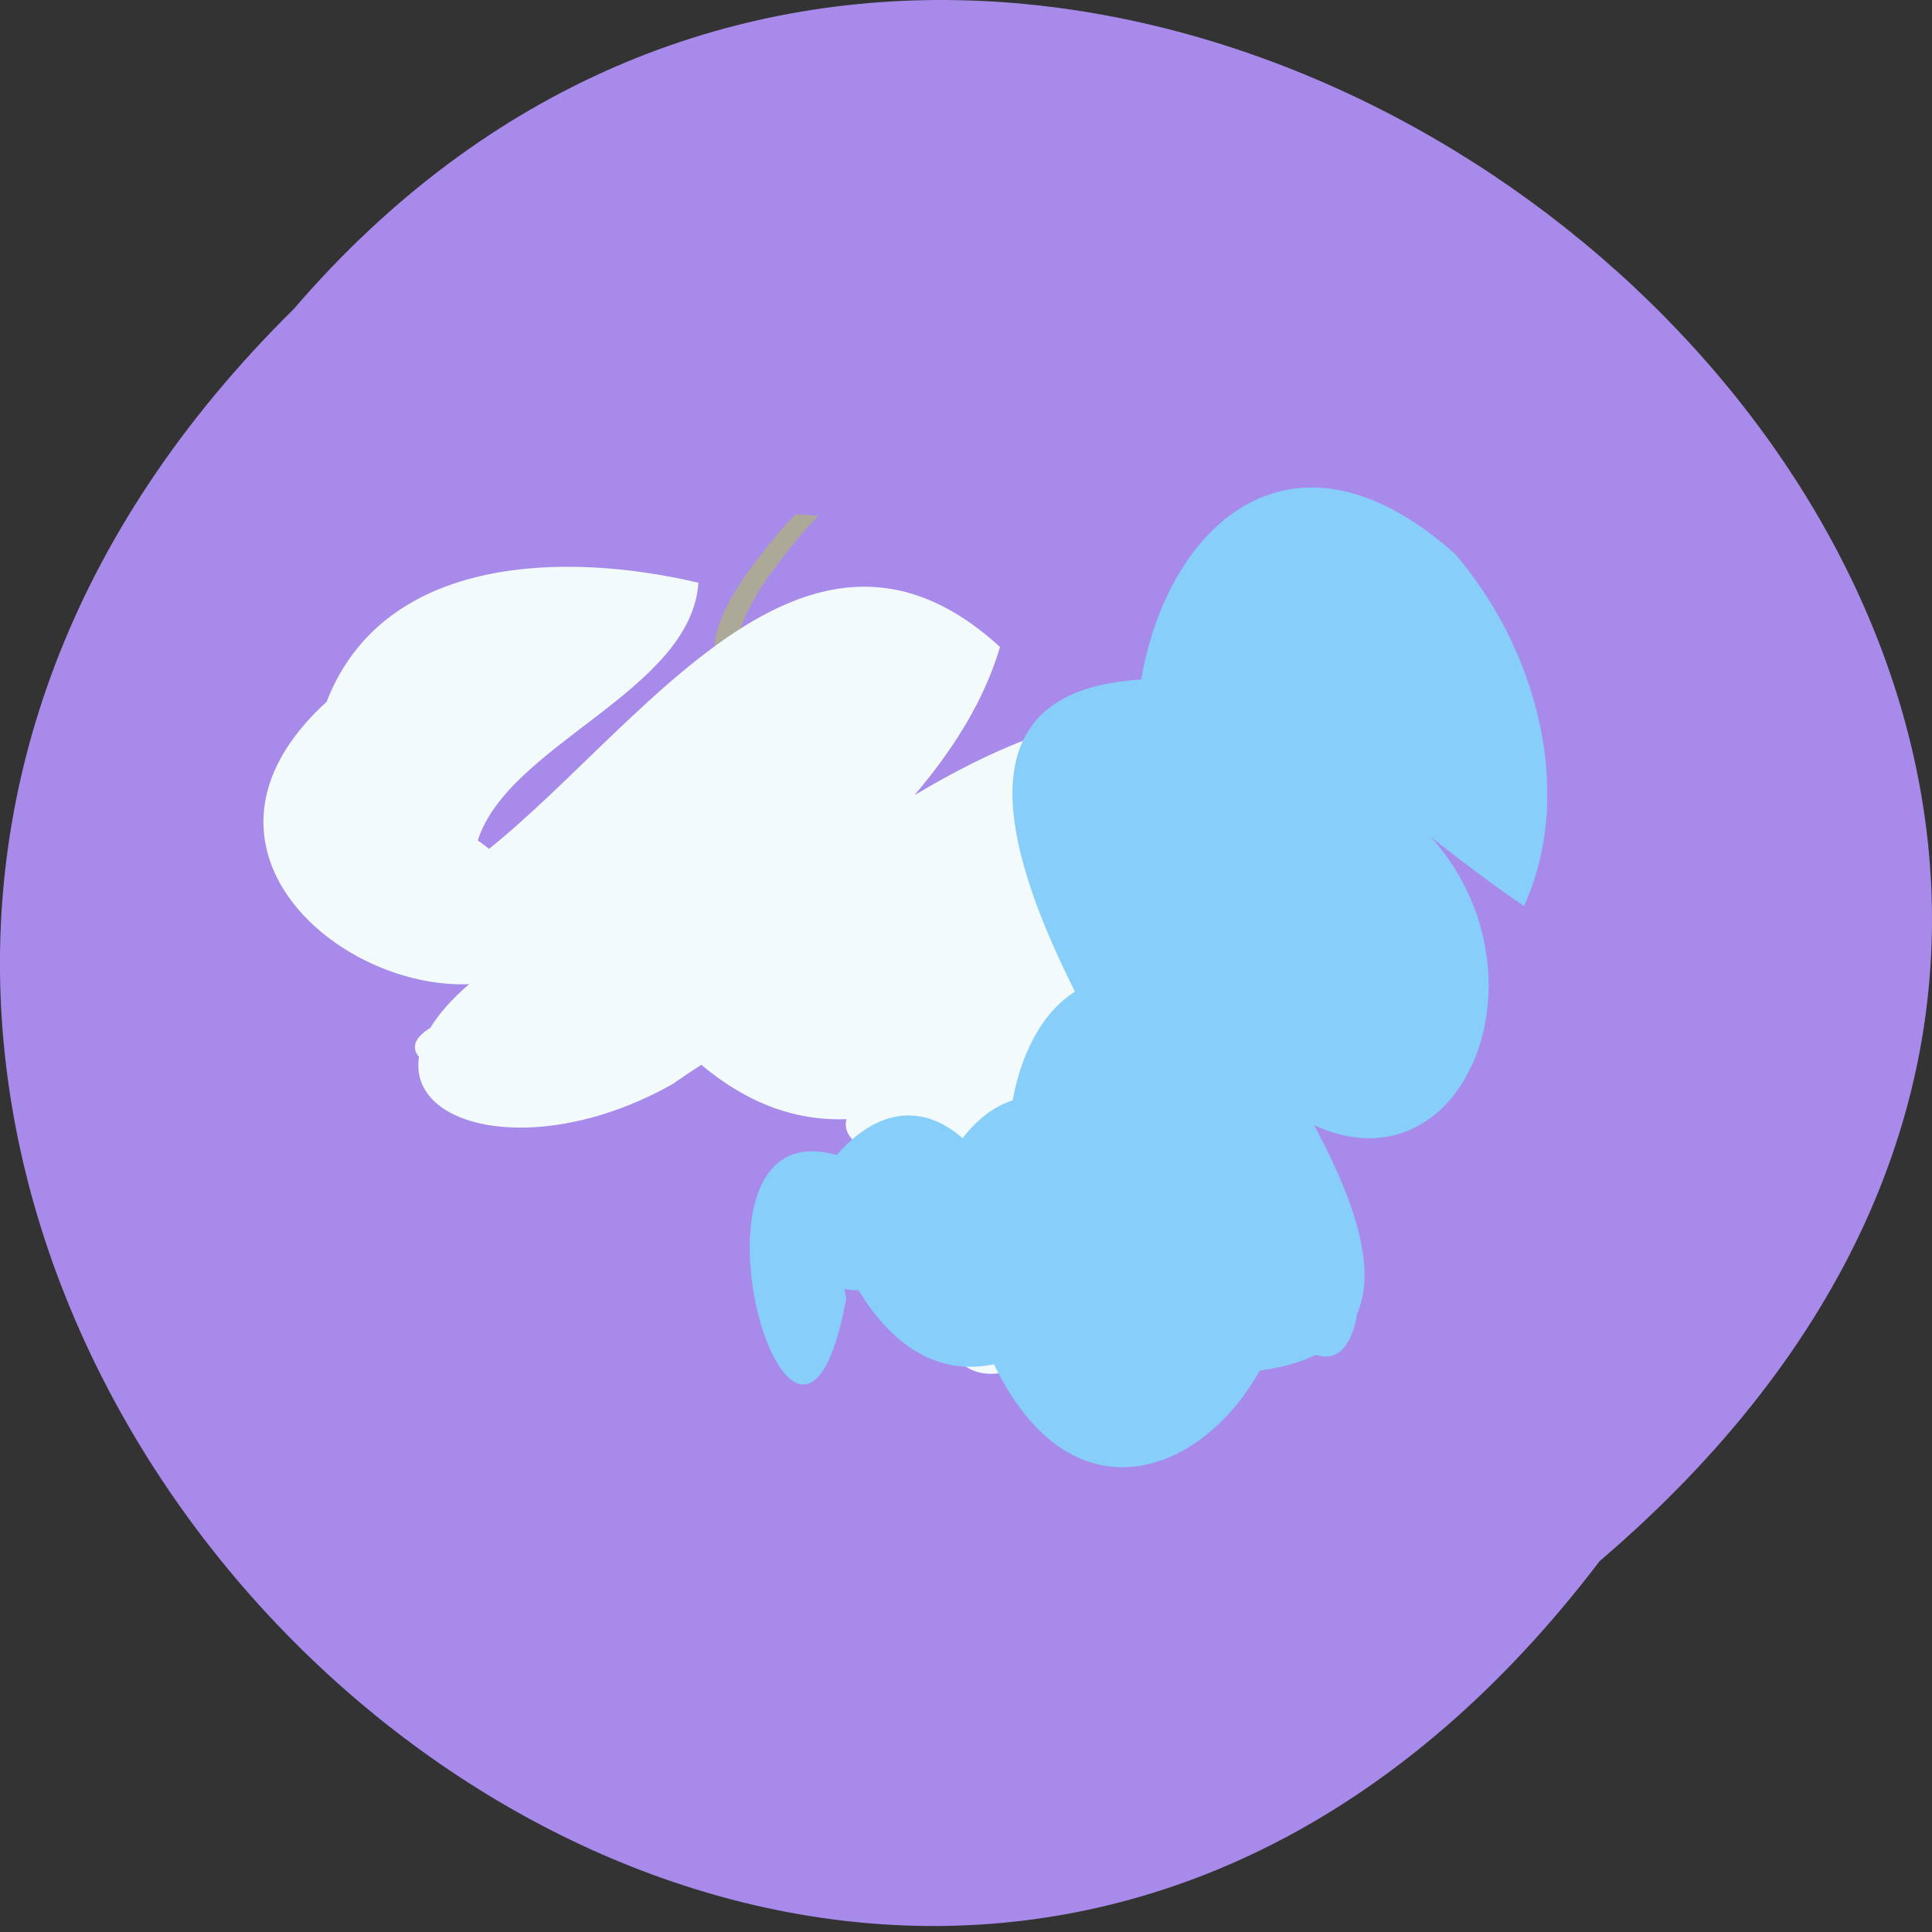 
<svg xmlns="http://www.w3.org/2000/svg" xmlns:xlink="http://www.w3.org/1999/xlink" width="22px" height="22px" viewBox="0 0 22 22" version="1.1">
<rect x="0" y="0" width="22" height="22" fill="#333333" stroke="none"/>
<g id="surface1">
<path style=" stroke:none;fill-rule:nonzero;fill:rgb(65.49%,54.118%,91.765%);fill-opacity:1;" d="M 18.215 17.777 C 9.312 29.488 -7.055 13.773 3.344 3.52 C 12.23 -6.824 29.695 7.973 18.215 17.777 Z M 18.215 17.777 "/>
<path style=" stroke:none;fill-rule:nonzero;fill:rgb(67.843%,66.275%,60%);fill-opacity:1;" d="M 9.32 5.875 C 9.297 5.898 9.273 5.922 9.25 5.945 C 9.223 5.973 9.195 6.004 9.168 6.035 C 9.133 6.078 9.094 6.121 9.059 6.164 C 9.016 6.215 8.977 6.27 8.934 6.32 C 8.887 6.379 8.84 6.445 8.793 6.508 C 8.742 6.574 8.699 6.641 8.652 6.711 C 8.605 6.785 8.566 6.859 8.527 6.938 C 8.488 7.008 8.461 7.082 8.434 7.156 C 8.414 7.223 8.398 7.285 8.395 7.352 C 8.391 7.406 8.395 7.461 8.406 7.516 C 8.418 7.562 8.445 7.605 8.473 7.641 C 8.508 7.68 8.551 7.707 8.594 7.734 C 8.648 7.762 8.707 7.777 8.766 7.797 C 8.836 7.816 8.906 7.832 8.977 7.844 C 9.055 7.855 9.133 7.867 9.211 7.883 C 9.285 7.895 9.355 7.914 9.43 7.941 C 9.492 7.965 9.551 7.992 9.605 8.027 C 9.652 8.055 9.695 8.098 9.73 8.141 C 9.766 8.184 9.781 8.23 9.797 8.285 C 9.809 8.344 9.805 8.402 9.801 8.461 C 9.793 8.531 9.773 8.602 9.758 8.668 C 9.734 8.746 9.711 8.824 9.684 8.902 C 9.652 8.984 9.621 9.066 9.594 9.152 C 9.562 9.234 9.543 9.316 9.523 9.402 C 9.508 9.477 9.504 9.555 9.504 9.633 C 9.508 9.703 9.527 9.77 9.555 9.832 C 9.582 9.895 9.629 9.945 9.68 9.988 C 9.754 10.039 9.84 10.07 9.926 10.094 C 10.047 10.125 10.172 10.141 10.301 10.152 C 10.461 10.164 10.629 10.168 10.793 10.172 C 10.863 10.168 11.188 10.176 10.828 10.172 C 10.793 10.172 10.891 10.172 10.922 10.172 C 10.996 10.172 11.043 10.172 11.117 10.168 C 11.398 10.168 11.676 10.164 11.957 10.168 C 12.141 10.176 12.324 10.184 12.504 10.199 C 12.672 10.211 12.832 10.234 12.996 10.262 C 13.141 10.289 13.277 10.32 13.418 10.363 C 13.535 10.398 13.648 10.449 13.758 10.508 C 13.855 10.555 13.941 10.617 14.023 10.688 C 14.094 10.75 14.156 10.824 14.207 10.902 C 14.262 10.98 14.301 11.062 14.336 11.148 C 14.371 11.234 14.398 11.324 14.422 11.418 C 14.449 11.508 14.477 11.594 14.508 11.684 C 14.527 11.742 14.516 11.711 14.539 11.77 C 14.539 11.77 14.281 11.777 14.281 11.777 C 14.258 11.723 14.27 11.75 14.25 11.691 C 14.219 11.602 14.191 11.516 14.164 11.426 C 14.141 11.336 14.113 11.246 14.078 11.16 C 14.043 11.078 14.004 10.996 13.949 10.918 C 13.898 10.844 13.836 10.77 13.766 10.711 C 13.684 10.645 13.598 10.582 13.504 10.535 C 13.395 10.48 13.281 10.434 13.164 10.398 C 13.023 10.355 12.887 10.324 12.742 10.301 C 12.582 10.27 12.418 10.25 12.254 10.238 C 12.07 10.223 11.887 10.211 11.703 10.207 C 11.523 10.207 11.629 10.207 11.762 10.207 C 11.797 10.207 11.695 10.207 11.664 10.207 C 11.59 10.207 11.543 10.207 11.469 10.207 C 11.438 10.207 11.402 10.207 11.371 10.211 C 11.094 10.211 10.816 10.215 10.543 10.211 C 10.375 10.207 10.211 10.203 10.047 10.188 C 9.918 10.176 9.793 10.16 9.668 10.125 C 9.582 10.098 9.496 10.066 9.426 10.012 C 9.367 9.961 9.324 9.906 9.297 9.84 C 9.266 9.773 9.25 9.707 9.246 9.633 C 9.246 9.555 9.25 9.477 9.266 9.398 C 9.281 9.312 9.305 9.227 9.336 9.145 C 9.363 9.062 9.395 8.977 9.426 8.895 C 9.453 8.816 9.477 8.738 9.5 8.66 C 9.516 8.594 9.535 8.527 9.543 8.461 C 9.547 8.402 9.551 8.348 9.539 8.293 C 9.523 8.242 9.504 8.195 9.473 8.156 C 9.438 8.117 9.395 8.082 9.348 8.055 C 9.293 8.023 9.234 7.992 9.172 7.973 C 9.102 7.949 9.027 7.93 8.953 7.918 C 8.875 7.902 8.797 7.891 8.719 7.879 C 8.648 7.863 8.578 7.852 8.508 7.828 C 8.449 7.812 8.391 7.789 8.336 7.758 C 8.293 7.73 8.25 7.699 8.215 7.656 C 8.184 7.617 8.16 7.57 8.148 7.52 C 8.137 7.465 8.129 7.41 8.137 7.352 C 8.141 7.281 8.156 7.215 8.176 7.152 C 8.203 7.074 8.23 7 8.266 6.926 C 8.305 6.848 8.348 6.77 8.395 6.699 C 8.441 6.625 8.484 6.555 8.535 6.488 C 8.582 6.426 8.625 6.363 8.676 6.301 C 8.715 6.25 8.758 6.195 8.801 6.145 C 8.836 6.102 8.871 6.059 8.906 6.02 C 8.938 5.988 8.965 5.953 8.992 5.926 C 9.016 5.902 9.039 5.879 9.062 5.855 C 9.062 5.855 9.32 5.875 9.32 5.875 Z M 9.32 5.875 "/>
<path style=" stroke:none;fill-rule:nonzero;fill:rgb(94.902%,98.039%,98.824%);fill-opacity:1;" d="M 7.953 6.637 C 7.867 7.871 5.789 8.473 5.441 9.57 C 7.414 10.953 1.891 10.684 4.934 10.105 C 6.887 9.016 8.93 5.121 11.387 7.367 C 10.766 9.484 8.043 10.977 6.75 12.5 C 5.535 12.504 3.414 11.945 5.828 11.387 C 8.633 10.891 10.473 8.23 13.121 8.109 C 15.941 8.402 12.074 10.367 11.598 11.617 C 10.516 13.266 6.297 12.766 9.309 11.039 C 10.75 8.984 17.27 8.484 13.641 11.828 C 13.207 13.059 9.516 14 10.449 12.391 C 12.977 11.453 14.484 12.371 12.938 14.156 C 11.895 15.18 8.82 13.699 11.508 13.562 C 10.246 16.316 16.16 12.23 14.062 14.891 C 13.043 15.707 8.965 14.855 12.023 15.352 C 10.438 16.422 10.668 14.195 10.449 14.367 C 11.379 12.902 15.516 14.172 12.148 14.727 C 9.145 15.48 10.082 11.441 12.656 12.52 C 11.992 13.961 7.68 13.145 10.684 12.066 C 11.59 10.801 10.035 10.383 12.055 10.184 C 13.488 9.297 15.844 9.918 13.23 10.988 C 11.672 11.848 9.785 13.84 7.816 11.973 C 9.383 10.699 11.902 6.82 14.414 8.629 C 12.484 10.082 9.77 10.871 7.66 12.344 C 5.586 13.516 3.488 12.438 5.723 10.918 C 5.664 9.832 8.359 8.016 9.363 7.027 C 11.805 7.289 8.68 9.816 7.801 10.297 C 6.32 10.27 6.203 10.566 6.539 10.59 C 5.371 12.309 1.387 10.121 3.719 7.992 C 4.375 6.297 6.477 6.285 7.957 6.637 Z M 7.953 6.637 "/>
<path style=" stroke:none;fill-rule:nonzero;fill:rgb(52.941%,80.784%,98.039%);fill-opacity:1;" d="M 17.355 10.316 C 16.203 9.562 12.586 6.473 15.594 8.961 C 18.391 10.621 16.398 14.988 13.828 11.863 C 12.223 11.398 11.238 6.457 12.977 9.453 C 13.664 11.203 17.676 15.449 14.023 15.637 C 11.562 15.289 10.57 9.598 13.688 12.238 C 16.574 14.578 12.516 19.238 11.094 14.977 C 10.312 12.254 13.422 14.633 11.441 15.504 C 9.512 16.078 9.133 12.266 9.637 14.781 C 9.016 18.188 7.234 11.496 10.199 13.488 C 11.164 15.469 7.742 14.754 9.512 13.168 C 11.004 11.453 12.25 15.145 10.66 13.488 C 12.141 10.062 16.043 16.559 12.715 15.465 C 10.227 13.863 11.875 8.875 14.449 12.348 C 15.883 13.188 15.848 17.219 14.152 14.543 C 13.215 12.863 9.617 8.078 12.852 7.75 C 15.234 7.43 17.91 13.801 14.488 11.25 C 11.422 9.672 13.32 3.406 16.57 6.309 C 17.48 7.367 17.949 9 17.355 10.316 Z M 17.355 10.316 "/>
</g>
</svg>

